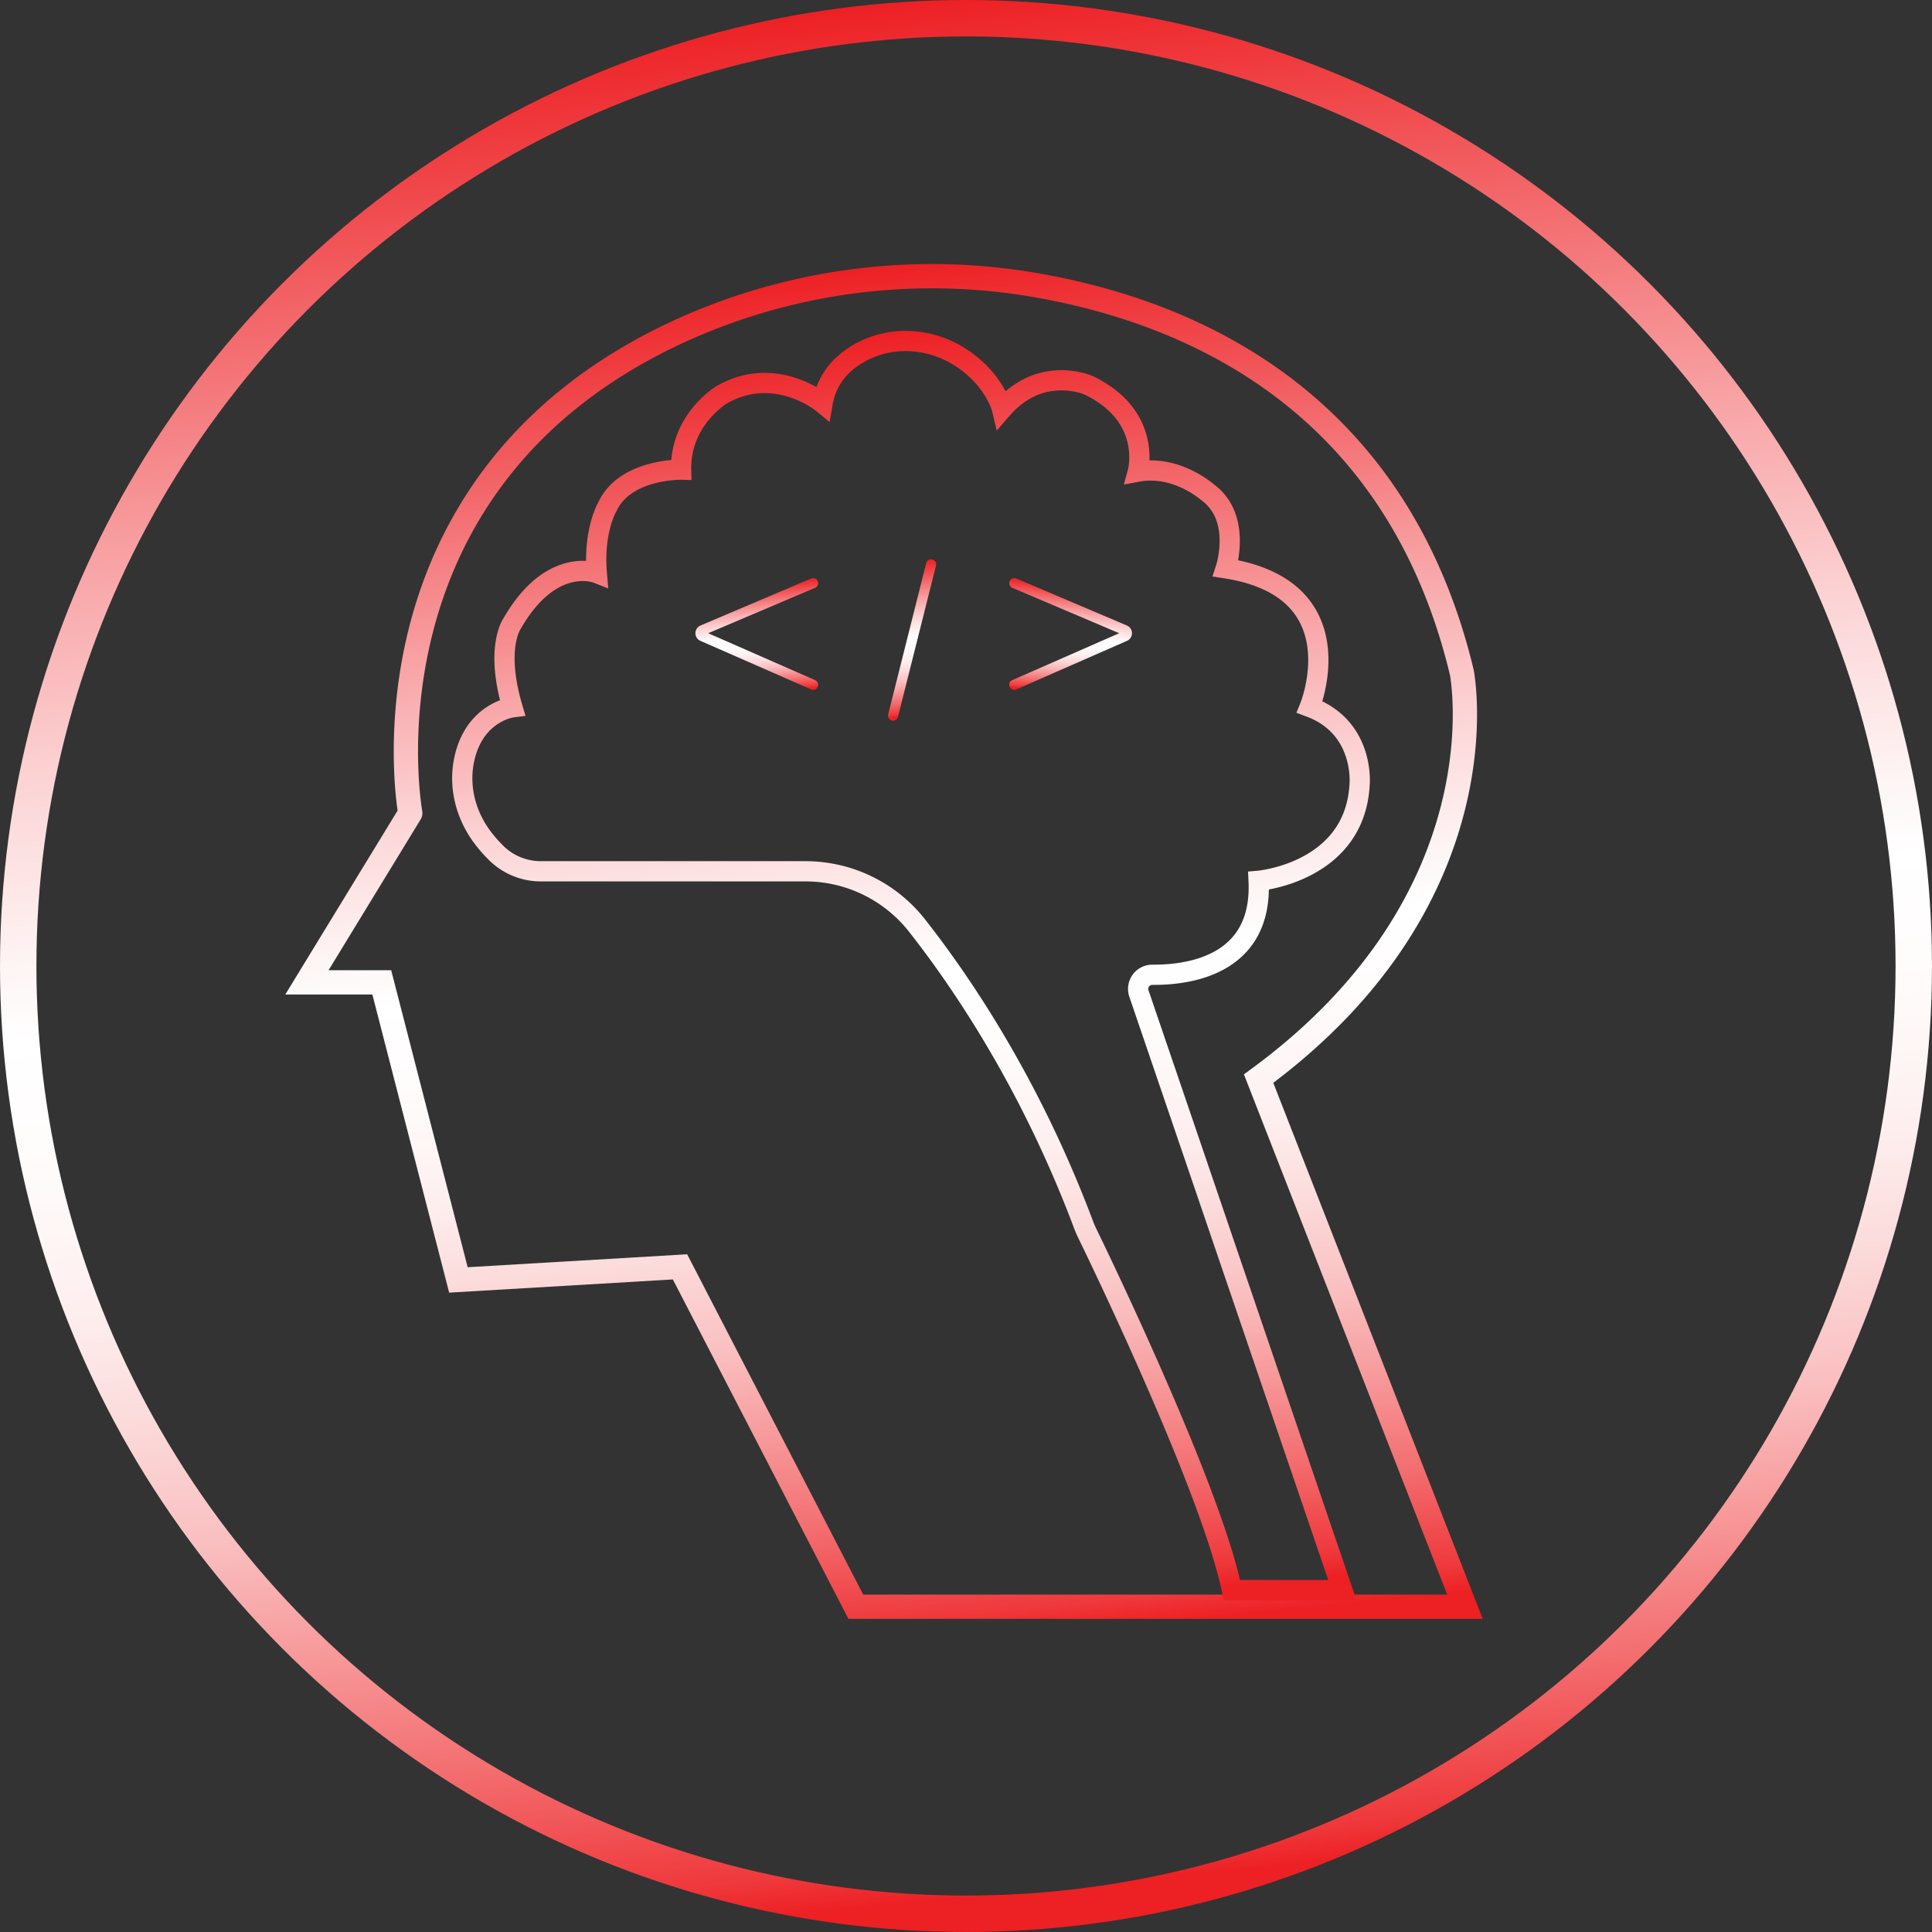 <svg xmlns="http://www.w3.org/2000/svg" xmlns:xlink="http://www.w3.org/1999/xlink" viewBox="0 0 954.97 954.97"><rect x="0" y="0" width="954.97" height="954.97" fill="#333333" stroke="none"/><defs><style>.cls-1,.cls-2,.cls-3,.cls-4,.cls-5,.cls-6{fill:none;stroke-linecap:round;stroke-miterlimit:10;}.cls-1{stroke-width:18px;stroke:url(#linear-gradient);}.cls-2{stroke-width:12px;stroke:url(#linear-gradient-2);}.cls-3{stroke-width:10px;stroke:url(#linear-gradient-3);}.cls-4,.cls-5,.cls-6{stroke-width:5px;}.cls-4{stroke:url(#linear-gradient-4);}.cls-5{stroke:url(#linear-gradient-5);}.cls-6{stroke:url(#linear-gradient-6);}</style><linearGradient id="linear-gradient" x1="429.95" y1="2.34" x2="525.02" y2="952.63" gradientUnits="userSpaceOnUse"><stop offset="0" stop-color="#ed2024"/><stop offset="0.12" stop-color="#f26164"/><stop offset="0.25" stop-color="#f8a4a6"/><stop offset="0.36" stop-color="#fcd5d6"/><stop offset="0.45" stop-color="#fef4f4"/><stop offset="0.49" stop-color="#fff"/><stop offset="0.56" stop-color="#fffbfb"/><stop offset="0.63" stop-color="#feefef"/><stop offset="0.69" stop-color="#fcdbdb"/><stop offset="0.76" stop-color="#fabebf"/><stop offset="0.82" stop-color="#f79a9b"/><stop offset="0.89" stop-color="#f36d6f"/><stop offset="0.96" stop-color="#ef393c"/><stop offset="0.98" stop-color="#ed2024"/></linearGradient><linearGradient id="linear-gradient-2" x1="429.66" y1="156.88" x2="498.84" y2="848.39" xlink:href="#linear-gradient"/><linearGradient id="linear-gradient-3" x1="450.82" y1="187.74" x2="515.2" y2="831.29" xlink:href="#linear-gradient"/><linearGradient id="linear-gradient-4" x1="395.38" y1="311.16" x2="400.85" y2="365.85" xlink:href="#linear-gradient"/><linearGradient id="linear-gradient-5" x1="267.23" y1="311.16" x2="272.71" y2="365.85" gradientTransform="matrix(-1, 0, 0, 1, 820.16, 0)" xlink:href="#linear-gradient"/><linearGradient id="linear-gradient-6" x1="446.98" y1="277.77" x2="454.69" y2="354.92" xlink:href="#linear-gradient"/></defs><title>flawless</title><g id="flawless"><circle class="cls-1" cx="477.48" cy="477.48" r="468.48"/><path class="cls-2" d="M445.55,816.72l-86.91-168-109.53,6.46L211.23,508.1h-37l51.09-83.69S195.45,261.78,357.55,186.6a300,300,0,0,1,179.33-22.71C612.67,177.54,713,221.37,745.07,354.82c0,0,22,111-100.43,200.85l102,261.05Z" transform="translate(-22.52 -22.52)"/><path class="cls-3" d="M631.43,808.5h54.62L585.47,513.59a7,7,0,0,1,6.71-9.25c18.19.14,54.45-4.78,52.46-46.45,0,0,47.57-4.11,49.92-47.57,0,0,2.74-28.19-24.66-38.37,0,0,23.88-58.34-41.5-68.52,0,0,8.22-25.06-9-37.59,0,0-15.27-13.7-34.45-10.18,0,0,7.44-27.4-24.28-42.67,0,0-23.49-10.57-42.87,11.74,0,0-3.4-14.21-19.84-25.16-15.31-10.19-35.12-11.53-51.05-2.34-8.21,4.74-15.68,12.35-17.79,24.57,0,0-23.49-19.38-49.92-4.11,0,0-20.55,12.33-20,37,0,0-27.6-.59-36.41,18.2,0,0-7.05,11.75-5.28,32.89,0,0-22.32-8.81-41.7,24.67,0,0-8.81,11.74,0,41.69,0,0-17.77,2.18-23.39,23.91-3.64,14.1-.05,29,8.77,40.59a69.13,69.13,0,0,0,6.7,7.6,31.31,31.31,0,0,0,21.92,8.95H420.65A70.14,70.14,0,0,1,475.79,480c22.26,28.3,56.24,78.47,82.29,147.81.54,1.42,1.14,2.83,1.8,4.2C567.83,648.32,621.38,759.59,631.43,808.5Z" transform="translate(-22.52 -22.52)"/><path class="cls-4" d="M424.41,310.77,369.74,334a1.63,1.63,0,0,0,0,3l54.69,24" transform="translate(-22.52 -22.52)"/><path class="cls-5" d="M523.89,310.77,578.56,334a1.63,1.63,0,0,1,0,3l-54.69,24" transform="translate(-22.52 -22.52)"/><line class="cls-6" x1="460.23" y1="278.96" x2="441.44" y2="353.74"/></g></svg>